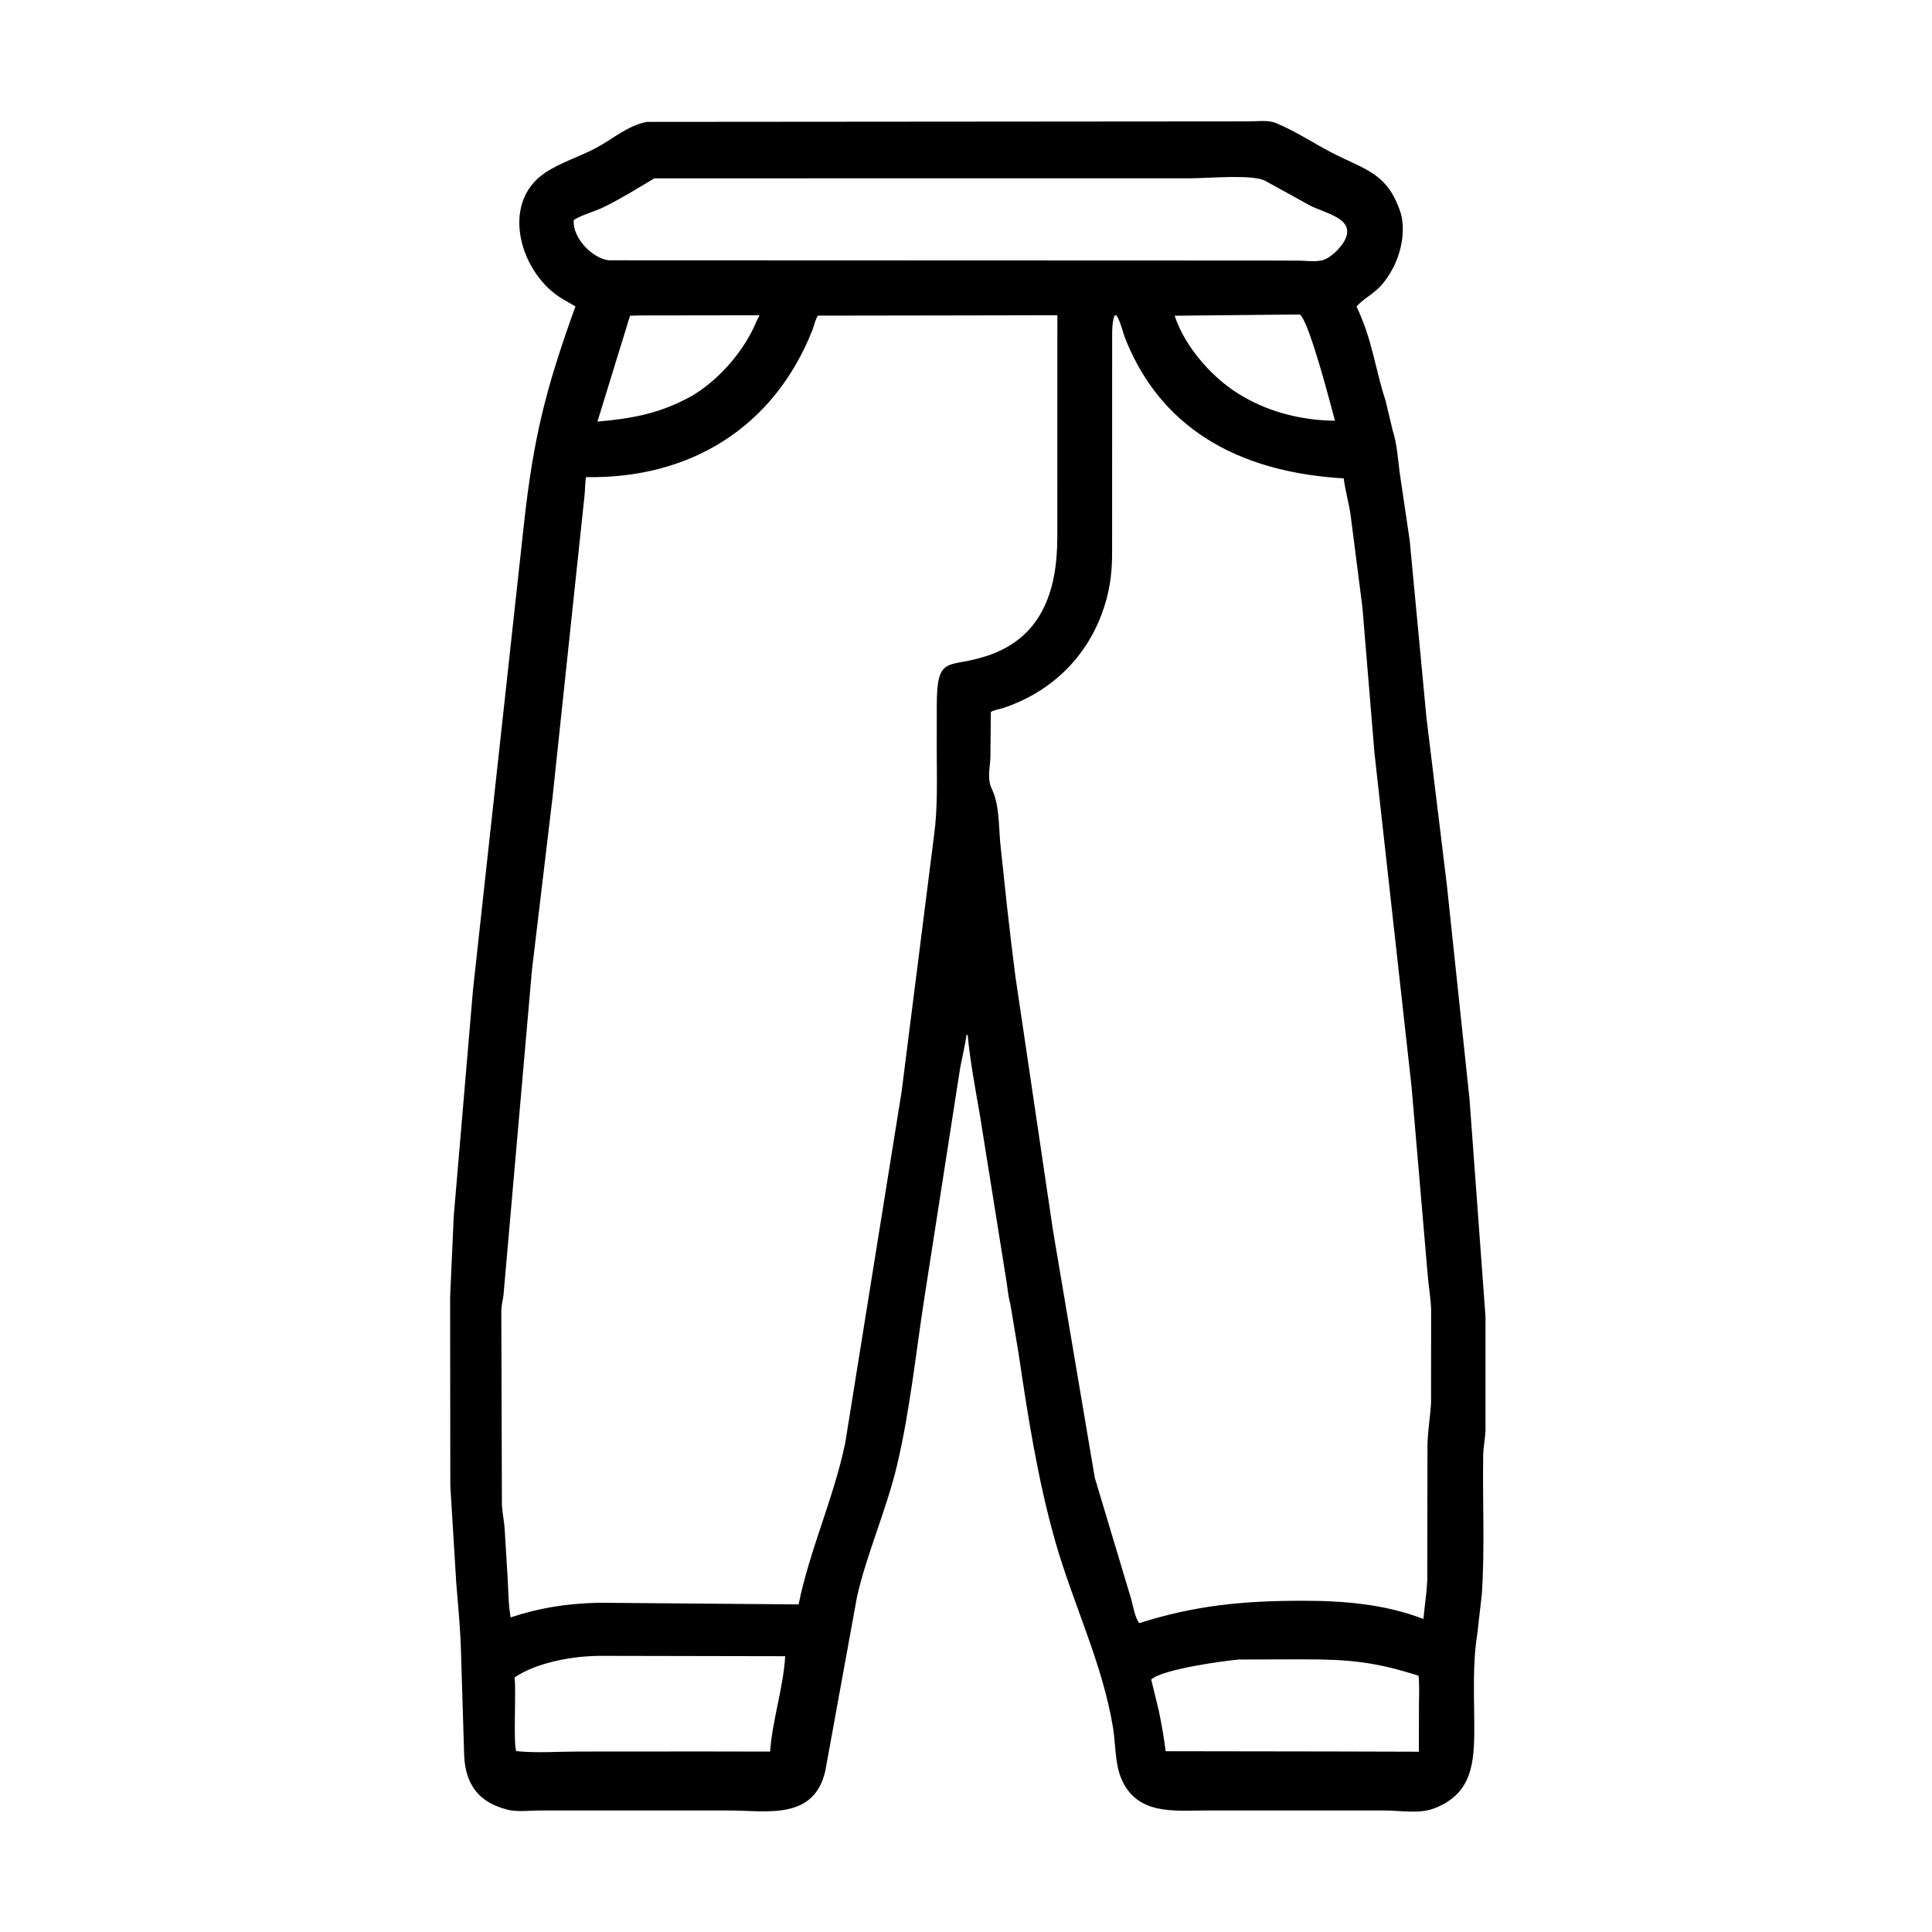 <svg width="48" height="48" viewBox="0 0 48 48" fill="none" xmlns="http://www.w3.org/2000/svg">
<path d="M25.101 32.395C25.046 32.208 25.034 31.997 25.001 31.804L24.348 27.722C24.234 27.057 24.104 26.383 24.041 25.711L24.012 25.713C23.977 25.996 23.877 26.365 23.831 26.683L22.971 32.214C22.754 33.604 22.612 35.028 22.288 36.398C22.028 37.499 21.522 38.638 21.292 39.673L20.506 43.99C20.226 45.237 19.046 44.98 18.106 44.981L13.439 44.981C13.181 44.98 12.843 45.024 12.598 44.959C11.797 44.75 11.53 44.224 11.528 43.48L11.457 41.164C11.443 40.505 11.389 39.982 11.336 39.336L11.188 36.913L11.183 32.23L11.273 30.218L11.751 24.596L13.016 13.031C13.251 10.896 13.549 9.68 14.297 7.613L13.972 7.425C12.938 6.813 12.403 5.065 13.536 4.297C13.917 4.039 14.395 3.896 14.804 3.678C15.249 3.441 15.559 3.14 16.064 3.028L31.011 3.016C31.214 3.016 31.518 2.977 31.703 3.058L31.735 3.072C32.202 3.268 32.64 3.561 33.092 3.795C33.91 4.219 34.461 4.287 34.79 5.262L34.817 5.351C34.921 5.837 34.786 6.392 34.524 6.807L34.501 6.843C34.209 7.307 33.934 7.348 33.703 7.617C34.106 8.468 34.158 9.145 34.422 9.947L34.602 10.699C34.716 11.048 34.731 11.449 34.785 11.812L35.024 13.43L35.439 17.824L35.946 21.98L36.509 27.299L36.907 32.711L36.907 35.522C36.901 35.733 36.853 35.942 36.85 36.152C36.831 37.3 36.892 38.457 36.816 39.603L36.703 40.593C36.579 41.377 36.629 42.148 36.628 42.939C36.628 43.799 36.572 44.56 35.651 44.921L35.624 44.931C35.27 45.071 34.773 44.98 34.397 44.981L29.945 44.981C29.166 44.981 28.233 45.106 27.85 44.169C27.699 43.799 27.718 43.322 27.653 42.926C27.391 41.319 26.651 39.829 26.211 38.272C25.779 36.743 25.536 35.179 25.304 33.611L25.101 32.395ZM16.257 4.431C15.842 4.678 15.434 4.933 15.001 5.145C14.766 5.26 14.471 5.33 14.256 5.465C14.211 5.899 14.719 6.429 15.134 6.467L31.465 6.473L32.299 6.476C32.462 6.479 32.631 6.505 32.792 6.477L32.837 6.47C33.043 6.428 33.301 6.167 33.4 5.989C33.704 5.437 32.957 5.314 32.549 5.107L31.432 4.492C31.131 4.325 29.977 4.43 29.588 4.43L16.257 4.431ZM32.075 7.815L29.184 7.844C29.447 8.649 30.177 9.46 30.903 9.862C31.584 10.257 32.382 10.445 33.167 10.453C33.069 10.093 32.536 8.013 32.298 7.815L32.075 7.815ZM15.92 7.837L15.653 7.844L14.843 10.475C15.726 10.394 16.393 10.278 17.195 9.833C17.857 9.441 18.497 8.713 18.793 7.987L18.866 7.843C18.843 7.823 18.859 7.832 18.811 7.833L15.92 7.837ZM23.643 7.837L20.32 7.842C20.246 7.964 20.232 8.078 20.182 8.206C19.23 10.606 17.161 11.899 14.56 11.854C14.529 12.025 14.54 12.192 14.517 12.363L13.726 19.825L13.216 24.101L12.51 32.166C12.496 32.296 12.46 32.415 12.455 32.551L12.47 37.394C12.481 37.593 12.526 37.787 12.538 37.988L12.613 39.215C12.63 39.537 12.631 39.865 12.686 40.184C13.425 39.94 14.078 39.842 14.86 39.82L19.841 39.861C20.118 38.496 20.716 37.218 21 35.847L22.4 27.123L23.204 20.773C23.303 20.048 23.273 19.341 23.273 18.609L23.274 17.514C23.277 16.307 23.536 16.58 24.348 16.347L24.389 16.336C25.88 15.914 26.268 14.694 26.269 13.338L26.27 7.832L23.643 7.837ZM27.69 7.839C27.624 8.03 27.631 8.237 27.631 8.433L27.63 13.745C27.629 14.284 27.565 14.73 27.377 15.24C26.954 16.391 26.065 17.213 24.916 17.593C24.828 17.622 24.689 17.639 24.617 17.691L24.606 18.816C24.598 19.075 24.521 19.35 24.638 19.592C24.831 19.993 24.811 20.507 24.851 20.944L25.014 22.476C25.079 23.07 25.152 23.664 25.227 24.257L26.161 30.569L27.2 36.715L28.082 39.656C28.143 39.828 28.188 40.194 28.308 40.326C29.694 39.883 30.903 39.769 32.368 39.771C33.382 39.769 34.411 39.855 35.364 40.223C35.394 39.905 35.444 39.59 35.46 39.271L35.465 35.929C35.468 35.563 35.534 35.213 35.554 34.851L35.556 32.536C35.545 32.23 35.488 31.926 35.466 31.62L35.069 26.992L34.149 18.714L33.849 15.089L33.554 12.785C33.509 12.484 33.423 12.187 33.384 11.885C31.01 11.746 28.934 10.82 27.972 8.451C27.895 8.262 27.846 8 27.737 7.834L27.69 7.839ZM14.877 41.139L14.735 41.144C14.116 41.166 13.291 41.328 12.784 41.677L12.788 41.714C12.823 42.058 12.752 43.303 12.825 43.506C13.318 43.559 13.857 43.517 14.355 43.517L17.426 43.515L19.133 43.518C19.191 42.721 19.46 41.944 19.508 41.148L14.877 41.139ZM30.79 41.23C30.397 41.263 28.902 41.467 28.601 41.725L28.79 42.501C28.86 42.843 28.917 43.16 28.96 43.509L33.082 43.515L35.251 43.521L35.254 42.346C35.254 42.112 35.27 41.864 35.242 41.633C34.173 41.289 33.51 41.225 32.385 41.226L30.79 41.23Z" fill="black"/>
</svg>

